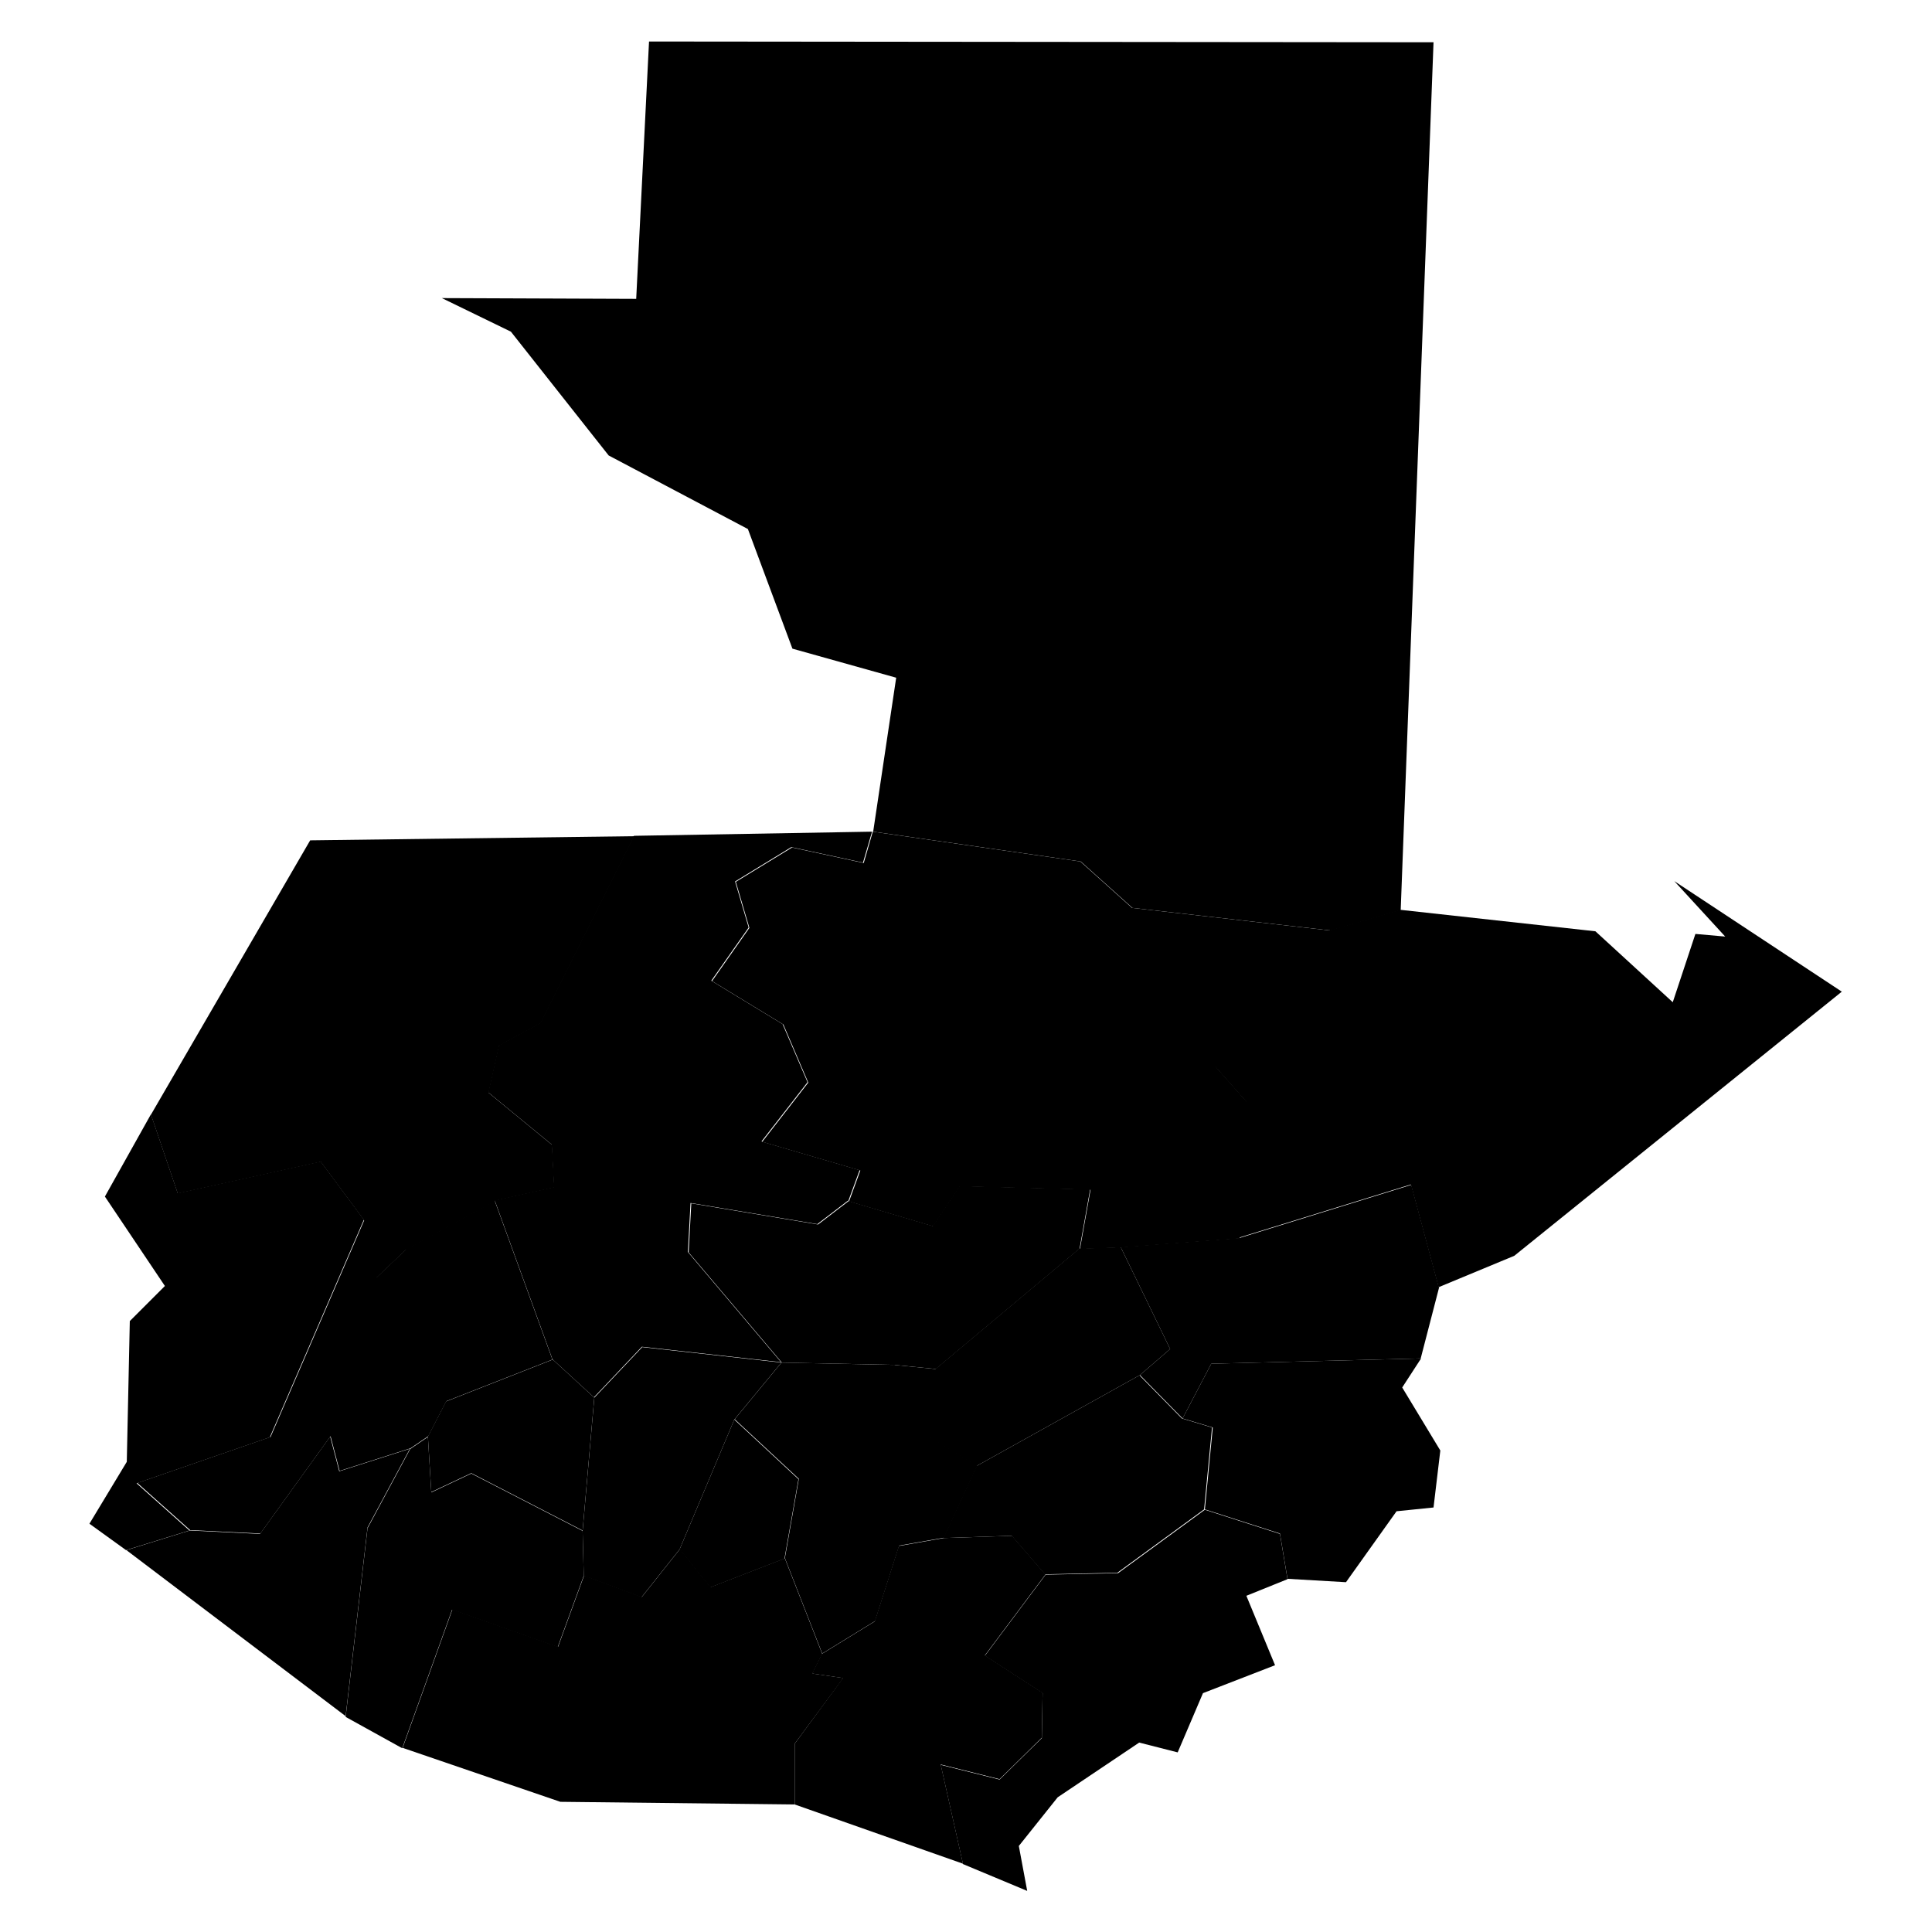 <?xml version="1.0" encoding="UTF-8"?>
<svg id="Layer_1" xmlns="http://www.w3.org/2000/svg" xmlns:amcharts="http://amcharts.com/ammap" version="1.1" viewBox="0 0 512 512">
  <!-- Generator: Adobe Illustrator 29.1.0, SVG Export Plug-In . SVG Version: 2.1.0 Build 142)  -->
  <g id="_x3C_defs">
    <amcharts:ammap bottomLatitude="13.74" leftLongitude="-92.234" projection="mercator" rightLongitude="-88.231" topLatitude="17.816"/>
  </g>
  <g>
    <path id="GT-QC" d="M224.8,318.3l3-8.2-26-7.6,12.2-15.7-6.6-15.4-18.9-11.5,9.9-14.1-3.6-12.2,14.9-9.1,19,4.1,2.4-8.2-63.1,1.1-24.8,49.6-11,5.9-2.8,12.5,16.8,13.8.6,11.3-15.7,3.5,15.3,42.1,11,10.1,12.7-13.4,36.9,4.1-24.7-29.2.7-13,33.6,5.6,8.1-6.2Z"/>
    <path id="GT-ZA" d="M381.3,341.1l-7.3-27.1-45.6,14.1-31.4,2.4,13.1,27-8,6.9,11.3,11.5,7.6-14.5,55.5-1.4,4.9-18.9Z"/>
    <path id="GT-JU" d="M272.2,501l-2.2-11.8,10.3-12.9,21.6-14.5,10.2,2.6,6.7-15.7,19.1-7.4-7.6-18.4,10.9-4.4-2-12-19.9-6.4-23,16.8-19.2.4-16.1,21.5,15.3,9.9-.2,11.9-11.2,11-15.6-3.9,5.9,26.3,17,7.1Z"/>
    <path id="GT-JA" d="M302.1,364.4l-43.3,24.1-8.8,19.1,18.1-.6,8.8,10.2,19.2-.4,23-16.8,2.1-21.7-8-2.4-11.3-11.5Z"/>
    <path id="GT-CQ" d="M376.5,360l-55.5,1.4-7.6,14.5,8,2.4-2.1,21.7,19.9,6.4,2,12,15.5.9,13.4-18.8,9.8-1,1.8-15.1-10.1-16.7,5-7.7Z"/>
    <path id="GT-IZ" d="M381.3,341.1l20-8.3,86.8-70-44.4-29.3,13.5,14.7-7.9-.7-6,18.1-20.5-18.8-51.8-5.7-18.5,5.4-30.6,36,8.4,9.5-6.8,21,4.8,15,45.6-14.1,7.3,27.1Z"/>
    <path id="GT-SR" d="M277,417.2l-8.8-10.2-18.1.6-11.9,2.1-6.4,20-14,8.6-2.6,5.2,8.2,1.2-12.8,17.4v16.1s44.6,15.7,44.6,15.7l-5.9-26.3,15.6,3.9,11.2-11,.2-11.9-15.3-9.9,16.1-21.5Z"/>
    <path id="GT-PR" d="M302.1,364.4l8-6.9-13.1-27-11,.4-38.1,31.9-11.1-1.1,7,17.7,15,9.1,43.3-24.1Z"/>
    <path id="GT-TO" d="M131.2,318.2l-23.5,12.8-8.1,7.7,18.5,32.7,28.3-11.1-15.3-42.1Z"/>
    <path id="GT-SO" d="M157.5,370.4l-11-10.1-28.3,11.1-4.8,9.3.9,14.7,10.6-5,29.5,15.2,3.1-35.3Z"/>
    <path id="GT-SA" d="M207.9,413l3.7-21-17-15.8-14.5,34.4,8.1,10.1,19.6-7.6Z"/>
    <path id="GT-SU" d="M154.4,405.7l-29.5-15.2-10.6,5-.9-14.7-4.7,3.2-11.3,21-5.8,50,15,8.3,13.2-36.7,28,9.9,6.9-18.9-.3-11.9Z"/>
    <path id="GT-GU" d="M236.8,361.7l-29.7-.6-12.4,15,17,15.8-3.7,21,9.9,25.3,14-8.6,6.4-20,11.9-2.1,8.8-19.1-15-9.1-7-17.7Z"/>
    <path id="GT-ES" d="M207.9,413l-19.6,7.6-8.1-10.1-10.1,12.7-15.3-5.7-6.9,18.9-28-9.9-13.2,36.7,41.8,14.3,62.1.7v-16.1s12.9-17.4,12.9-17.4l-8.2-1.2,2.6-5.2-9.9-25.3Z"/>
    <path id="GT-CM" d="M207.1,361.1l-36.9-4.1-12.7,13.4-3.1,35.3.3,11.9,15.3,5.7,10.1-12.7,14.5-34.4,12.4-15Z"/>
    <path id="GT-AV" d="M352.6,246.6l-52.6-6-13.7-12.3-55-7.9h0c0,0-2.4,8.3-2.4,8.3l-19-4.1-14.9,9.1,3.6,12.2-9.9,14.1,18.9,11.5,6.6,15.4-12.2,15.7,26,7.6-3,8.2,22.3,6.6,7.1-10.6,34.6.9-2.8,15.7,11-.4,31.4-2.4-4.8-15,6.8-21-8.4-9.5,30.6-36Z"/>
    <path id="GT-SM" d="M96.5,323.3l-11.5-15.5-37.9,8.4-7.1-20.9-12.2,21.8,15.9,23.7-9.3,9.3-.8,37.3-9.9,16.4,9.7,7,16.8-5.2-14-12.5,35.3-12.2,24.9-57.6Z"/>
    <path id="GT-RE" d="M108.7,383.9l-18.8,6-2.4-9.2-18.6,25.8-18.6-.9-16.8,5.2,58.1,44,5.8-50,11.3-21Z"/>
    <path id="GT-QZ" d="M107.8,331l-11.2-7.8-24.9,57.6-35.3,12.2,14,12.5,18.6.9,18.6-25.8,2.4,9.2,18.8-6,4.7-3.2,4.8-9.3-18.5-32.7,8.1-7.7Z"/>
    <path id="GT-PE" d="M172,11l-3.4,68.2-51.5-.2,18.3,8.9,25.9,32.8,36.9,19.5,11.8,31.7,27.5,7.7-6.1,40.8,55,7.9,13.7,12.3,52.6,6,18.5-5.4,8.7-230-207.8-.2Z"/>
    <path id="GT-HU" d="M131.2,318.2l15.7-3.5-.6-11.3-16.8-13.8,2.8-12.5,11-5.9,24.8-49.6-85.9,1.1-42.2,72.7,7.1,20.9,37.9-8.4,11.5,15.5,11.2,7.8,23.5-12.8Z"/>
    <path id="GT-BV" d="M286.1,330.9l2.8-15.7-34.6-.9-7.1,10.6-22.3-6.6-8.1,6.2-33.6-5.6-.7,13,24.7,29.2,29.7.6,11.1,1.1,38.1-31.9Z"/>
  </g>
</svg>